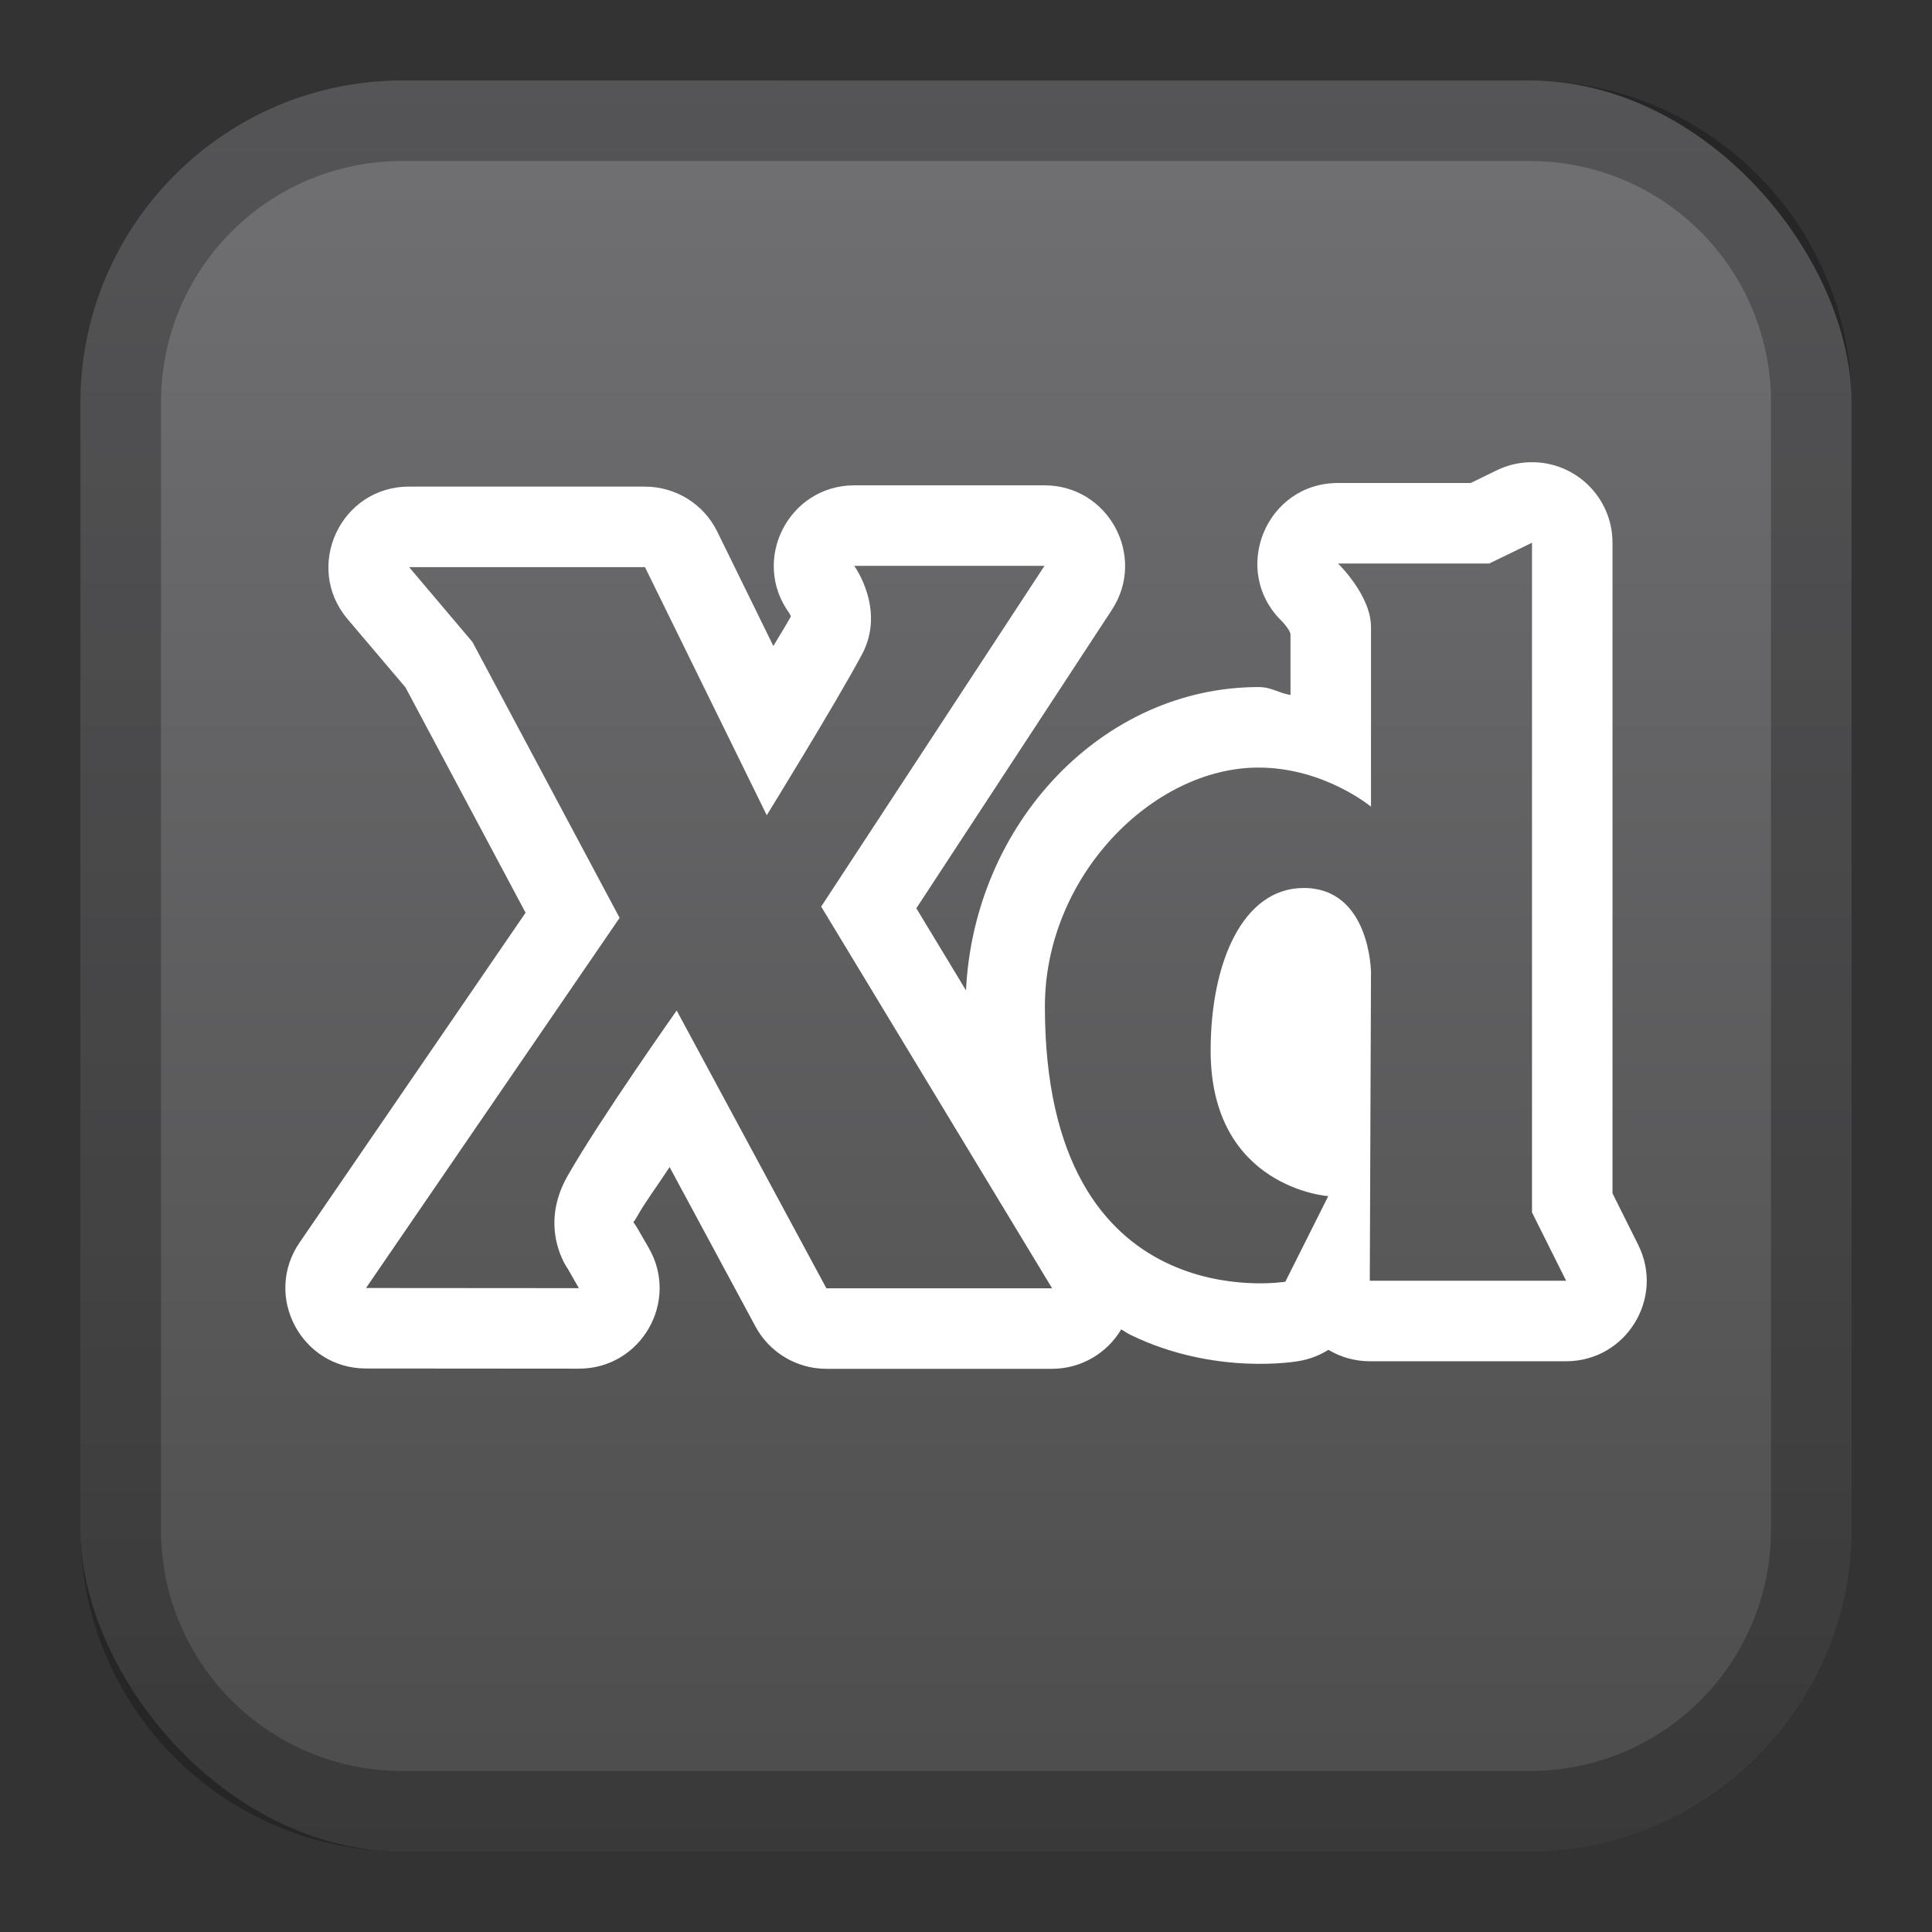 <?xml version="1.0" encoding="UTF-8" standalone="no"?>
<!-- Created with Inkscape (http://www.inkscape.org/) -->

<svg
   xmlns:dc="http://purl.org/dc/elements/1.1/"
   xmlns:cc="http://creativecommons.org/ns#"
   xmlns:rdf="http://www.w3.org/1999/02/22-rdf-syntax-ns#"
   xmlns:svg="http://www.w3.org/2000/svg"
   xmlns="http://www.w3.org/2000/svg"
   xmlns:xlink="http://www.w3.org/1999/xlink"
   xmlns:sodipodi="http://sodipodi.sourceforge.net/DTD/sodipodi-0.dtd"
   xmlns:inkscape="http://www.inkscape.org/namespaces/inkscape"
   width="24px"
   height="24px"
   viewBox="0 0 24 24"
   version="1.1"
   id="SVGRoot"
   inkscape:version="0.92.4 (5da689c313, 2019-01-14)"
   sodipodi:docname="discodsp-ob-xd.svg">
  <rect x="0" y="0" width="24" height="24" fill="#333333" stroke="none"/>
  <defs
     id="defs1125">
    <linearGradient
       inkscape:collect="always"
       xlink:href="#linearGradient1763"
       id="linearGradient1573-6"
       x1="12"
       y1="2"
       x2="12"
       y2="22"
       gradientUnits="userSpaceOnUse"
       gradientTransform="matrix(1.1,0,0,1.1,-1.2,-1.2)" />
    <linearGradient
       inkscape:collect="always"
       id="linearGradient1763">
      <stop
         style="stop-color:#717174;stop-opacity:1"
         offset="0"
         id="stop1759" />
      <stop
         style="stop-color:#4c4c4c;stop-opacity:1"
         offset="1"
         id="stop1761" />
    </linearGradient>
  </defs>
  <sodipodi:namedview
     id="base"
     pagecolor="#ffffff"
     bordercolor="#666666"
     borderopacity="1.0"
     inkscape:pageopacity="0.0"
     inkscape:pageshadow="2"
     inkscape:zoom="22.627417"
     inkscape:cx="10.991543"
     inkscape:cy="12.767966"
     inkscape:document-units="px"
     inkscape:current-layer="layer1"
     showgrid="true"
     inkscape:window-width="1920"
     inkscape:window-height="1017"
     inkscape:window-x="-8"
     inkscape:window-y="-8"
     inkscape:window-maximized="1"
     inkscape:grid-bbox="true"
     inkscape:snap-global="false">
    <inkscape:grid
       type="xygrid"
       id="grid1723" />
  </sodipodi:namedview>
  <g
     inkscape:label="Layer 1"
     inkscape:groupmode="layer"
     id="layer1">
    <rect
       style="opacity:1;vector-effect:none;fill:url(#linearGradient1573-6);fill-opacity:1;fill-rule:evenodd;stroke:none;stroke-width:4.4;stroke-linecap:round;stroke-linejoin:round;stroke-miterlimit:4;stroke-dasharray:none;paint-order:stroke fill markers"
       id="rect1560-7"
       width="22"
       height="22"
       x="1"
       y="1"
       ry="4" />
    <path
       style="opacity:0.25;vector-effect:none;fill:#000000;fill-opacity:1;fill-rule:evenodd;stroke:none;stroke-width:4;stroke-linecap:round;stroke-linejoin:round;stroke-miterlimit:4;stroke-dasharray:none;paint-order:stroke fill markers"
       d="m 5,1 c -2.216,0 -4,1.784 -4,4 V 19 c 0,2.216 1.784,4 4,4 h 14 c 2.216,0 4,-1.784 4,-4 V 5 c 0,-2.216 -1.784,-4 -4,-4 z M 5,2 h 14 c 1.662,0 3,1.338 3,3 V 19 c 0,1.662 -1.338,3 -3,3 H 5 C 3.338,22 2,20.662 2,19 V 5 c 0,-1.662 1.338,-3 3,-3 z"
       id="rect1558-6"
       inkscape:connector-curvature="0" />
    <path
       style="color:#000000;font-style:normal;font-variant:normal;font-weight:normal;font-stretch:normal;font-size:medium;line-height:normal;font-family:sans-serif;font-variant-ligatures:normal;font-variant-position:normal;font-variant-caps:normal;font-variant-numeric:normal;font-variant-alternates:normal;font-feature-settings:normal;text-indent:0;text-align:start;text-decoration:none;text-decoration-line:none;text-decoration-style:solid;text-decoration-color:#000000;letter-spacing:normal;word-spacing:normal;text-transform:none;writing-mode:lr-tb;direction:ltr;text-orientation:mixed;dominant-baseline:auto;baseline-shift:baseline;text-anchor:start;white-space:normal;shape-padding:0;clip-rule:nonzero;display:inline;overflow:visible;visibility:visible;opacity:1;isolation:auto;mix-blend-mode:normal;color-interpolation:sRGB;color-interpolation-filters:linearRGB;solid-color:#000000;solid-opacity:1;vector-effect:none;fill:#ffffff;fill-opacity:1;fill-rule:nonzero;stroke:none;stroke-width:2;stroke-linecap:round;stroke-linejoin:round;stroke-miterlimit:4;stroke-dasharray:none;stroke-dashoffset:0;stroke-opacity:1;color-rendering:auto;image-rendering:auto;shape-rendering:auto;text-rendering:auto;enable-background:accumulate"
       d="M 19.002 5.742 C 18.86 5.746 18.721 5.78 18.594 5.842 L 18.27 6 L 16.621 6 C 15.721 6 15.279 7.096 15.928 7.721 C 15.928 7.721 15.961 7.754 16.004 7.816 C 16.024 7.846 16.029 7.87 16.031 7.877 L 16.031 8.633 C 15.883 8.61 15.797 8.535 15.633 8.535 C 13.697 8.535 12.1 10.227 12 12.303 L 11.383 11.283 L 13.812 7.576 C 14.247 6.911 13.769 6.029 12.975 6.029 L 10.611 6.029 C 9.795 6.031 9.325 6.957 9.805 7.617 C 9.805 7.617 9.826 7.655 9.824 7.658 C 9.772 7.756 9.693 7.878 9.607 8.025 L 8.91 6.604 C 8.742 6.261 8.393 6.045 8.012 6.045 L 5.082 6.045 C 4.23 6.044 3.768 7.041 4.318 7.691 L 5.037 8.539 L 6.529 11.338 L 3.721 15.436 C 3.267 16.099 3.742 16.999 4.545 17 L 7.191 17.002 C 7.962 17.003 8.444 16.169 8.059 15.502 L 7.918 15.258 C 7.902 15.231 7.885 15.205 7.867 15.18 C 7.876 15.172 7.879 15.174 7.92 15.102 C 8.023 14.92 8.143 14.765 8.318 14.498 L 9.385 16.479 C 9.559 16.802 9.898 17.004 10.266 17.004 L 13.07 17.004 C 13.423 17.003 13.748 16.817 13.928 16.514 C 13.964 16.533 13.999 16.56 14.035 16.578 C 15.098 17.099 16.131 16.908 16.131 16.908 C 16.263 16.887 16.389 16.839 16.502 16.768 C 16.657 16.861 16.835 16.91 17.016 16.91 L 19.455 16.91 C 20.198 16.91 20.682 16.128 20.35 15.463 L 20.031 14.824 L 20.031 6.742 C 20.031 6.178 19.566 5.726 19.002 5.742 z M 19.031 6.742 L 19.031 15.061 L 19.455 15.91 L 17.016 15.91 L 17.031 12.078 C 17.031 12.078 17.022 11.031 16.195 11.031 C 15.437 11.031 15.039 11.96 15.039 13.051 C 15.039 14.757 16.5 14.859 16.5 14.859 L 15.967 15.922 C 15.967 15.922 12.98 16.415 12.98 12.504 C 12.98 10.887 14.319 9.535 15.633 9.535 C 16.449 9.535 17.031 10.021 17.031 10.021 L 17.031 7.789 C 17.031 7.394 16.621 7 16.621 7 L 18.5 7 L 19.031 6.742 z M 10.611 7.029 L 12.975 7.029 L 10.201 11.262 L 13.07 16.004 L 10.266 16.004 L 8.406 12.553 C 8.406 12.553 7.454 13.9 7.051 14.607 C 6.682 15.254 7.051 15.758 7.051 15.758 L 7.191 16.002 L 4.547 16 L 7.697 11.402 L 5.869 7.975 L 5.082 7.045 L 8.012 7.045 L 9.525 10.127 C 9.525 10.127 10.383 8.736 10.707 8.131 C 11.008 7.57 10.611 7.029 10.611 7.029 z "
       id="path836" />
  </g>
</svg>
